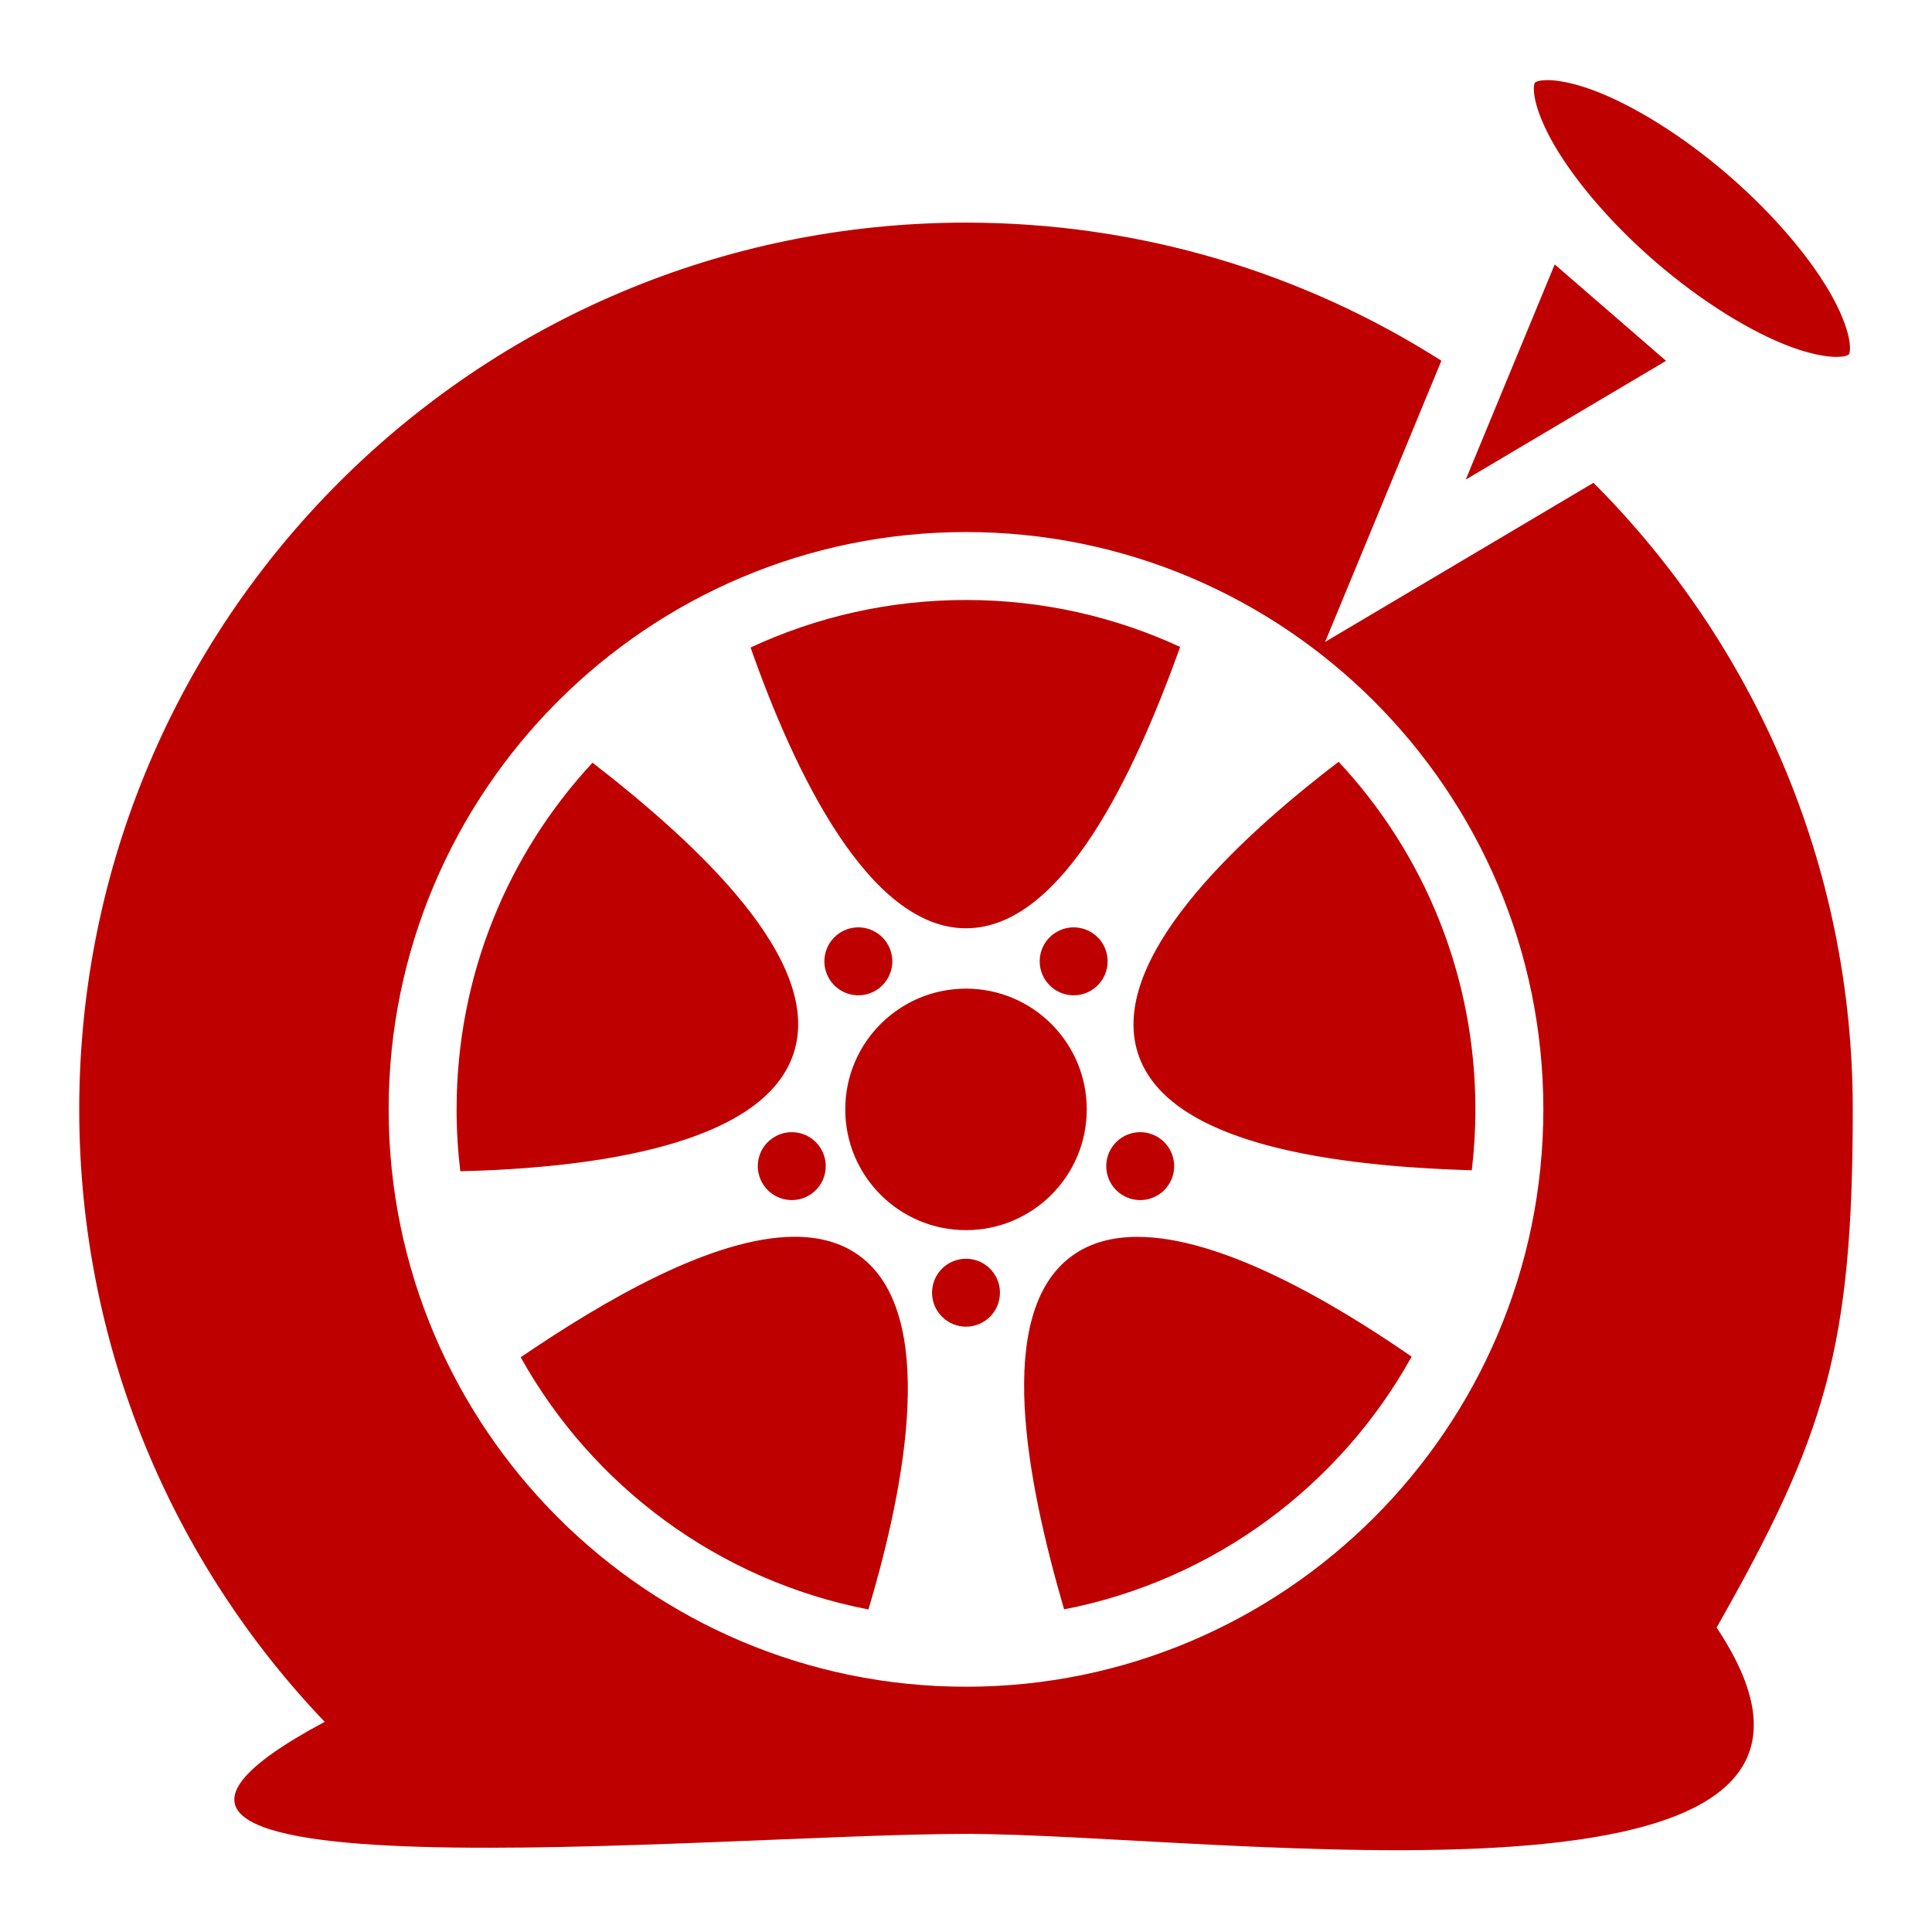 <svg width="78" height="78" viewBox="0 0 78 78" fill="none" xmlns="http://www.w3.org/2000/svg">
<path d="M62.464 3.235C62.053 3.239 61.981 3.327 61.974 3.335C61.967 3.343 61.89 3.427 61.944 3.835C61.998 4.243 62.212 4.879 62.608 5.606C63.398 7.06 64.881 8.877 66.811 10.549C68.741 12.22 70.75 13.429 72.302 14.004C73.078 14.292 73.738 14.413 74.15 14.408C74.561 14.403 74.633 14.316 74.64 14.307C74.647 14.299 74.724 14.215 74.67 13.808C74.616 13.4 74.402 12.763 74.006 12.036C73.216 10.582 71.733 8.766 69.803 7.094C67.873 5.422 65.864 4.214 64.312 3.639C63.536 3.351 62.876 3.23 62.464 3.235ZM39 8.988C19.228 8.988 3.199 25.017 3.199 44.789C3.199 54.379 6.97 63.088 13.109 69.515C-0.799 76.944 28.818 74.039 39 74.039C49.156 74.039 77.617 78.177 69.304 65.709C73.705 57.959 74.801 54.405 74.801 44.789C74.801 34.912 70.801 25.97 64.333 19.492L53.498 25.916L58.193 14.563C52.646 11.034 46.062 8.988 39 8.988ZM62.768 10.675L59.176 19.362L67.262 14.568L65.017 12.622L65.015 12.621L65.014 12.62L62.768 10.675ZM39 21.48C51.857 21.48 62.309 31.932 62.309 44.789C62.309 57.646 51.857 68.098 39 68.098C26.143 68.098 15.691 57.646 15.691 44.789C15.691 31.932 26.143 21.48 39 21.48ZM39 24.223C35.89 24.223 32.943 24.911 30.303 26.142C32.062 31.151 35.072 37.477 39 37.477C42.934 37.477 45.844 31.131 47.646 26.119C45.018 24.902 42.09 24.223 39 24.223ZM54.044 30.755C49.822 33.976 44.73 38.797 45.944 42.535C47.16 46.278 54.096 47.084 59.42 47.248C59.516 46.442 59.566 45.622 59.566 44.789C59.566 39.359 57.471 34.428 54.044 30.755ZM23.922 30.792C20.515 34.461 18.434 39.377 18.434 44.789C18.434 45.635 18.485 46.468 18.584 47.286C23.891 47.16 30.83 46.251 32.043 42.518C33.258 38.779 28.131 34.054 23.922 30.792ZM34.614 37.441C34.365 37.448 34.122 37.523 33.912 37.658C33.702 37.793 33.533 37.982 33.423 38.206C33.313 38.43 33.266 38.68 33.287 38.928C33.309 39.177 33.397 39.415 33.544 39.617C33.683 39.808 33.869 39.96 34.084 40.059C34.298 40.157 34.535 40.198 34.77 40.178C35.006 40.157 35.232 40.077 35.427 39.943C35.622 39.81 35.779 39.629 35.884 39.416C35.988 39.204 36.036 38.969 36.022 38.733C36.009 38.497 35.934 38.269 35.807 38.07C35.679 37.871 35.502 37.709 35.293 37.599C35.084 37.489 34.85 37.434 34.614 37.441ZM43.386 37.441C43.15 37.434 42.916 37.489 42.707 37.599C42.498 37.709 42.321 37.871 42.193 38.07C42.066 38.269 41.991 38.497 41.978 38.733C41.964 38.969 42.012 39.204 42.116 39.416C42.221 39.629 42.378 39.81 42.573 39.943C42.768 40.077 42.994 40.157 43.23 40.178C43.465 40.198 43.702 40.157 43.916 40.059C44.131 39.96 44.317 39.808 44.456 39.617C44.603 39.415 44.691 39.177 44.713 38.928C44.734 38.68 44.687 38.43 44.577 38.206C44.467 37.982 44.298 37.793 44.088 37.658C43.878 37.523 43.635 37.448 43.386 37.441ZM39 39.914C36.308 39.914 34.125 42.097 34.125 44.789C34.125 47.481 36.308 49.664 39 49.664C41.692 49.664 43.875 47.481 43.875 44.789C43.875 42.097 41.692 39.914 39 39.914ZM31.947 45.709C31.732 45.712 31.521 45.765 31.331 45.865C31.141 45.964 30.976 46.107 30.851 46.282C30.726 46.456 30.644 46.658 30.611 46.87C30.578 47.082 30.596 47.299 30.662 47.504C30.775 47.849 31.02 48.136 31.344 48.301C31.668 48.466 32.044 48.496 32.39 48.384C32.702 48.282 32.968 48.072 33.138 47.792C33.309 47.512 33.373 47.179 33.319 46.856C33.266 46.532 33.098 46.238 32.846 46.028C32.594 45.817 32.275 45.704 31.947 45.709ZM45.978 45.71C45.636 45.723 45.311 45.865 45.068 46.106C44.825 46.347 44.68 46.671 44.664 47.013C44.647 47.355 44.759 47.691 44.978 47.955C45.197 48.219 45.506 48.391 45.846 48.438C46.185 48.485 46.53 48.403 46.812 48.208C47.094 48.014 47.293 47.721 47.37 47.387C47.446 47.053 47.395 46.702 47.226 46.404C47.057 46.106 46.783 45.882 46.457 45.776C46.303 45.725 46.141 45.703 45.978 45.71ZM32.056 49.932C28.767 49.948 24.402 52.496 21.022 54.796C23.921 60.001 29.014 63.809 35.06 64.978C36.581 59.891 37.866 53.001 34.687 50.692C33.947 50.154 33.051 49.927 32.056 49.932ZM45.921 49.935C44.919 49.935 44.018 50.166 43.279 50.703C40.096 53.016 41.471 59.86 42.961 64.974C49.007 63.799 54.098 59.983 56.992 54.771C53.639 52.452 49.232 49.935 45.921 49.935V49.935ZM39 50.819C38.636 50.819 38.288 50.963 38.031 51.22C37.773 51.477 37.629 51.826 37.629 52.19C37.629 52.553 37.773 52.902 38.031 53.159C38.288 53.416 38.636 53.561 39 53.561C39.364 53.561 39.712 53.416 39.969 53.159C40.227 52.902 40.371 52.553 40.371 52.19C40.371 51.826 40.227 51.477 39.969 51.22C39.712 50.963 39.364 50.819 39 50.819Z" fill="#BF0000"/>
</svg>

